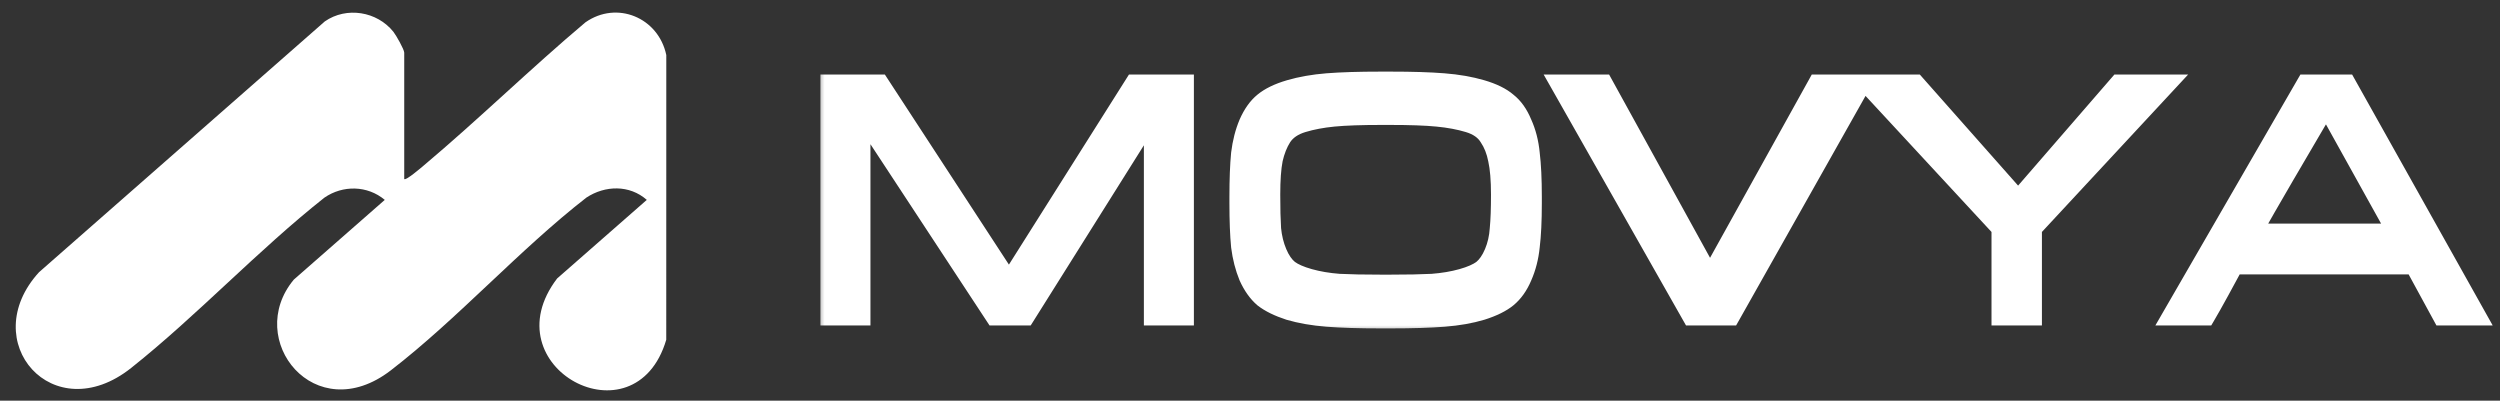 <svg width="156" height="25" viewBox="0 0 156 25" fill="none" xmlns="http://www.w3.org/2000/svg">
<rect x="0" y="0" width="156" height="25" fill="#333333" stroke="none"/>
<mask id="path-1-outside-1_3758_11762" maskUnits="userSpaceOnUse" x="50.957" y="3.787" width="105" height="17" fill="black">
<rect fill="white" x="50.957" y="3.787" width="105" height="17"/>
<path d="M73.975 5.174V19.787H71.902V7.247L64.026 19.787H62.031L53.792 7.247V19.787H51.719V5.174H54.932L62.964 17.481L70.736 5.174H73.975ZM86.774 19.968H86.152C84.805 19.968 83.691 19.933 82.81 19.864C81.929 19.795 81.135 19.657 80.426 19.45C79.735 19.225 79.191 18.957 78.794 18.647C78.414 18.318 78.094 17.869 77.835 17.299C77.594 16.712 77.43 16.073 77.343 15.382C77.274 14.674 77.24 13.776 77.24 12.688V12.273C77.24 11.185 77.274 10.287 77.343 9.578C77.43 8.87 77.594 8.231 77.835 7.661C78.094 7.074 78.414 6.625 78.794 6.314C79.191 5.986 79.744 5.718 80.452 5.511C81.16 5.303 81.946 5.165 82.81 5.096C83.691 5.027 84.805 4.993 86.152 4.993H86.774C88.121 4.993 89.227 5.027 90.09 5.096C90.971 5.165 91.766 5.303 92.474 5.511C93.182 5.718 93.726 5.986 94.106 6.314C94.504 6.625 94.823 7.074 95.065 7.661C95.324 8.231 95.488 8.87 95.557 9.578C95.644 10.287 95.687 11.185 95.687 12.273V12.688C95.687 13.776 95.644 14.674 95.557 15.382C95.488 16.073 95.324 16.712 95.065 17.299C94.823 17.869 94.504 18.318 94.106 18.647C93.726 18.957 93.182 19.225 92.474 19.45C91.783 19.657 90.997 19.795 90.116 19.864C89.235 19.933 88.121 19.968 86.774 19.968ZM86.204 17.662H86.722C87.81 17.662 88.691 17.645 89.365 17.61C90.039 17.558 90.652 17.455 91.204 17.299C91.757 17.144 92.172 16.962 92.448 16.755C92.725 16.531 92.958 16.194 93.148 15.745C93.338 15.296 93.45 14.803 93.484 14.268C93.536 13.732 93.562 13.024 93.562 12.143C93.562 11.228 93.502 10.502 93.381 9.967C93.277 9.432 93.096 8.974 92.837 8.594C92.595 8.197 92.189 7.912 91.619 7.739C91.049 7.566 90.401 7.445 89.676 7.376C88.968 7.307 87.983 7.273 86.722 7.273H86.204C84.943 7.273 83.95 7.307 83.225 7.376C82.516 7.445 81.877 7.566 81.307 7.739C80.737 7.912 80.323 8.197 80.064 8.594C79.822 8.974 79.64 9.432 79.519 9.967C79.416 10.502 79.364 11.228 79.364 12.143C79.364 13.024 79.381 13.732 79.416 14.268C79.468 14.803 79.589 15.296 79.779 15.745C79.969 16.194 80.202 16.531 80.478 16.755C80.754 16.962 81.169 17.144 81.722 17.299C82.275 17.455 82.888 17.558 83.561 17.61C84.235 17.645 85.116 17.662 86.204 17.662ZM116.265 5.174L108.026 19.787H105.513L97.222 5.174H100.098L106.705 17.17L113.364 5.174H116.265ZM126.892 14.268V19.787H124.794V14.268L116.373 5.174H119.56L125.934 12.377L132.178 5.174H135.339L126.892 14.268ZM146.465 5.174L154.652 19.787H152.346L150.61 16.6H139.443C139.288 16.876 139.011 17.386 138.614 18.128C138.217 18.854 137.906 19.407 137.681 19.787H135.401L143.848 5.174H146.465ZM140.635 14.475H149.47L145.454 7.247H144.832C144.349 8.076 143.641 9.285 142.708 10.874C141.792 12.446 141.101 13.646 140.635 14.475Z"/>
</mask>
<path d="M73.975 5.174V19.787H71.902V7.247L64.026 19.787H62.031L53.792 7.247V19.787H51.719V5.174H54.932L62.964 17.481L70.736 5.174H73.975ZM86.774 19.968H86.152C84.805 19.968 83.691 19.933 82.81 19.864C81.929 19.795 81.135 19.657 80.426 19.45C79.735 19.225 79.191 18.957 78.794 18.647C78.414 18.318 78.094 17.869 77.835 17.299C77.594 16.712 77.43 16.073 77.343 15.382C77.274 14.674 77.24 13.776 77.24 12.688V12.273C77.24 11.185 77.274 10.287 77.343 9.578C77.43 8.87 77.594 8.231 77.835 7.661C78.094 7.074 78.414 6.625 78.794 6.314C79.191 5.986 79.744 5.718 80.452 5.511C81.16 5.303 81.946 5.165 82.81 5.096C83.691 5.027 84.805 4.993 86.152 4.993H86.774C88.121 4.993 89.227 5.027 90.09 5.096C90.971 5.165 91.766 5.303 92.474 5.511C93.182 5.718 93.726 5.986 94.106 6.314C94.504 6.625 94.823 7.074 95.065 7.661C95.324 8.231 95.488 8.87 95.557 9.578C95.644 10.287 95.687 11.185 95.687 12.273V12.688C95.687 13.776 95.644 14.674 95.557 15.382C95.488 16.073 95.324 16.712 95.065 17.299C94.823 17.869 94.504 18.318 94.106 18.647C93.726 18.957 93.182 19.225 92.474 19.45C91.783 19.657 90.997 19.795 90.116 19.864C89.235 19.933 88.121 19.968 86.774 19.968ZM86.204 17.662H86.722C87.81 17.662 88.691 17.645 89.365 17.61C90.039 17.558 90.652 17.455 91.204 17.299C91.757 17.144 92.172 16.962 92.448 16.755C92.725 16.531 92.958 16.194 93.148 15.745C93.338 15.296 93.45 14.803 93.484 14.268C93.536 13.732 93.562 13.024 93.562 12.143C93.562 11.228 93.502 10.502 93.381 9.967C93.277 9.432 93.096 8.974 92.837 8.594C92.595 8.197 92.189 7.912 91.619 7.739C91.049 7.566 90.401 7.445 89.676 7.376C88.968 7.307 87.983 7.273 86.722 7.273H86.204C84.943 7.273 83.95 7.307 83.225 7.376C82.516 7.445 81.877 7.566 81.307 7.739C80.737 7.912 80.323 8.197 80.064 8.594C79.822 8.974 79.64 9.432 79.519 9.967C79.416 10.502 79.364 11.228 79.364 12.143C79.364 13.024 79.381 13.732 79.416 14.268C79.468 14.803 79.589 15.296 79.779 15.745C79.969 16.194 80.202 16.531 80.478 16.755C80.754 16.962 81.169 17.144 81.722 17.299C82.275 17.455 82.888 17.558 83.561 17.61C84.235 17.645 85.116 17.662 86.204 17.662ZM116.265 5.174L108.026 19.787H105.513L97.222 5.174H100.098L106.705 17.17L113.364 5.174H116.265ZM126.892 14.268V19.787H124.794V14.268L116.373 5.174H119.56L125.934 12.377L132.178 5.174H135.339L126.892 14.268ZM146.465 5.174L154.652 19.787H152.346L150.61 16.6H139.443C139.288 16.876 139.011 17.386 138.614 18.128C138.217 18.854 137.906 19.407 137.681 19.787H135.401L143.848 5.174H146.465ZM140.635 14.475H149.47L145.454 7.247H144.832C144.349 8.076 143.641 9.285 142.708 10.874C141.792 12.446 141.101 13.646 140.635 14.475Z" fill="white"/>
<path d="M73.975 5.174H74.499V4.65H73.975V5.174ZM73.975 19.787V20.31H74.499V19.787H73.975ZM71.902 19.787H71.378V20.31H71.902V19.787ZM71.902 7.247H72.426V5.428L71.459 6.968L71.902 7.247ZM64.026 19.787V20.31H64.315L64.469 20.065L64.026 19.787ZM62.031 19.787L61.593 20.074L61.748 20.31H62.031V19.787ZM53.792 7.247L54.23 6.959L53.268 5.496V7.247H53.792ZM53.792 19.787V20.31H54.316V19.787H53.792ZM51.719 19.787H51.195V20.31H51.719V19.787ZM51.719 5.174V4.65H51.195V5.174H51.719ZM54.932 5.174L55.37 4.888L55.215 4.65H54.932V5.174ZM62.964 17.481L62.525 17.767L62.971 18.45L63.407 17.76L62.964 17.481ZM70.736 5.174V4.65H70.448L70.293 4.894L70.736 5.174ZM73.975 5.174H73.451V19.787H73.975H74.499V5.174H73.975ZM73.975 19.787V19.263H71.902V19.787V20.31H73.975V19.787ZM71.902 19.787H72.426V7.247H71.902H71.378V19.787H71.902ZM71.902 7.247L71.459 6.968L63.582 19.508L64.026 19.787L64.469 20.065L72.346 7.525L71.902 7.247ZM64.026 19.787V19.263H62.031V19.787V20.31H64.026V19.787ZM62.031 19.787L62.469 19.499L54.23 6.959L53.792 7.247L53.354 7.534L61.593 20.074L62.031 19.787ZM53.792 7.247H53.268V19.787H53.792H54.316V7.247H53.792ZM53.792 19.787V19.263H51.719V19.787V20.31H53.792V19.787ZM51.719 19.787H52.243V5.174H51.719H51.195V19.787H51.719ZM51.719 5.174V5.698H54.932V5.174V4.65H51.719V5.174ZM54.932 5.174L54.493 5.46L62.525 17.767L62.964 17.481L63.402 17.194L55.37 4.888L54.932 5.174ZM62.964 17.481L63.407 17.76L71.179 5.454L70.736 5.174L70.293 4.894L62.521 17.201L62.964 17.481ZM70.736 5.174V5.698H73.975V5.174V4.65H70.736V5.174ZM82.81 19.864L82.851 19.342L82.81 19.864ZM80.426 19.45L80.264 19.948L80.272 19.95L80.279 19.953L80.426 19.45ZM78.794 18.647L78.452 19.043L78.461 19.051L78.471 19.059L78.794 18.647ZM77.835 17.299L77.351 17.499L77.355 17.508L77.359 17.516L77.835 17.299ZM77.343 15.382L76.822 15.433L76.823 15.44L76.823 15.447L77.343 15.382ZM77.343 9.578L76.823 9.515L76.822 9.528L77.343 9.578ZM77.835 7.661L77.356 7.45L77.353 7.457L77.835 7.661ZM78.794 6.314L79.126 6.719L79.128 6.718L78.794 6.314ZM80.452 5.511L80.599 6.013H80.599L80.452 5.511ZM82.81 5.096L82.769 4.574L82.768 4.574L82.81 5.096ZM90.09 5.096L90.049 5.618L90.049 5.618L90.09 5.096ZM92.474 5.511L92.327 6.013H92.327L92.474 5.511ZM94.106 6.314L93.764 6.71L93.773 6.719L93.784 6.726L94.106 6.314ZM95.065 7.661L94.581 7.861L94.584 7.869L94.588 7.878L95.065 7.661ZM95.557 9.578L95.036 9.629L95.037 9.642L95.557 9.578ZM95.557 15.382L95.037 15.319L95.036 15.33L95.557 15.382ZM95.065 17.299L94.586 17.088L94.583 17.095L95.065 17.299ZM94.106 18.647L94.438 19.052L94.44 19.05L94.106 18.647ZM92.474 19.45L92.624 19.952L92.632 19.949L92.474 19.45ZM90.116 19.864L90.075 19.342L90.116 19.864ZM89.365 17.61L89.392 18.134L89.405 18.133L89.365 17.61ZM91.204 17.299L91.346 17.804L91.204 17.299ZM92.448 16.755L92.762 17.174L92.77 17.168L92.778 17.162L92.448 16.755ZM93.148 15.745L93.63 15.949V15.949L93.148 15.745ZM93.484 14.268L92.963 14.217L92.962 14.226L92.962 14.234L93.484 14.268ZM93.381 9.967L92.867 10.067L92.868 10.075L92.87 10.082L93.381 9.967ZM92.837 8.594L92.389 8.866L92.396 8.878L92.404 8.889L92.837 8.594ZM91.619 7.739L91.771 7.238L91.619 7.739ZM89.676 7.376L89.625 7.898L89.626 7.898L89.676 7.376ZM83.225 7.376L83.175 6.855L83.174 6.855L83.225 7.376ZM81.307 7.739L81.155 7.238H81.155L81.307 7.739ZM80.064 8.594L79.625 8.308L79.622 8.313L80.064 8.594ZM79.519 9.967L79.009 9.852L79.007 9.86L79.005 9.868L79.519 9.967ZM79.416 14.268L78.893 14.302L78.894 14.31L78.894 14.318L79.416 14.268ZM79.779 15.745L80.261 15.541L79.779 15.745ZM80.478 16.755L80.148 17.162L80.156 17.168L80.164 17.174L80.478 16.755ZM81.722 17.299L81.58 17.804L81.722 17.299ZM83.561 17.61L83.521 18.133L83.534 18.133L83.561 17.61ZM86.774 19.968V19.444H86.152V19.968V20.492H86.774V19.968ZM86.152 19.968V19.444C84.812 19.444 83.713 19.41 82.851 19.342L82.81 19.864L82.769 20.387C83.669 20.457 84.798 20.492 86.152 20.492V19.968ZM82.81 19.864L82.851 19.342C81.999 19.275 81.241 19.142 80.573 18.947L80.426 19.45L80.279 19.953C81.028 20.172 81.859 20.315 82.769 20.387L82.81 19.864ZM80.426 19.45L80.588 18.952C79.932 18.738 79.45 18.495 79.117 18.234L78.794 18.647L78.471 19.059C78.933 19.42 79.539 19.712 80.264 19.948L80.426 19.45ZM78.794 18.647L79.136 18.25C78.826 17.982 78.548 17.6 78.312 17.083L77.835 17.299L77.359 17.516C77.641 18.139 78.002 18.655 78.452 19.043L78.794 18.647ZM77.835 17.299L78.32 17.1C78.097 16.56 77.944 15.966 77.863 15.317L77.343 15.382L76.823 15.447C76.915 16.18 77.09 16.864 77.351 17.499L77.835 17.299ZM77.343 15.382L77.865 15.331C77.798 14.646 77.763 13.767 77.763 12.688H77.24H76.716C76.716 13.785 76.751 14.701 76.822 15.433L77.343 15.382ZM77.24 12.688H77.763V12.273H77.24H76.716V12.688H77.24ZM77.24 12.273H77.763C77.763 11.194 77.798 10.314 77.865 9.629L77.343 9.578L76.822 9.528C76.751 10.259 76.716 11.176 76.716 12.273H77.24ZM77.343 9.578L77.863 9.642C77.944 8.975 78.098 8.384 78.318 7.866L77.835 7.661L77.353 7.457C77.09 8.078 76.915 8.765 76.823 9.515L77.343 9.578ZM77.835 7.661L78.315 7.873C78.55 7.338 78.826 6.965 79.126 6.719L78.794 6.314L78.462 5.909C78.002 6.285 77.639 6.809 77.356 7.45L77.835 7.661ZM78.794 6.314L79.128 6.718C79.452 6.45 79.932 6.209 80.599 6.013L80.452 5.511L80.305 5.008C79.556 5.227 78.931 5.522 78.46 5.91L78.794 6.314ZM80.452 5.511L80.599 6.013C81.268 5.818 82.018 5.685 82.852 5.618L82.81 5.096L82.768 4.574C81.875 4.646 81.053 4.789 80.305 5.008L80.452 5.511ZM82.81 5.096L82.851 5.618C83.713 5.551 84.812 5.516 86.152 5.516V4.993V4.469C84.798 4.469 83.669 4.503 82.769 4.574L82.81 5.096ZM86.152 4.993V5.516H86.774V4.993V4.469H86.152V4.993ZM86.774 4.993V5.516C88.114 5.516 89.204 5.551 90.049 5.618L90.09 5.096L90.132 4.574C89.249 4.503 88.129 4.469 86.774 4.469V4.993ZM90.09 5.096L90.049 5.618C90.901 5.685 91.659 5.818 92.327 6.013L92.474 5.511L92.621 5.008C91.872 4.789 91.041 4.645 90.131 4.574L90.09 5.096ZM92.474 5.511L92.327 6.013C92.994 6.209 93.461 6.449 93.764 6.71L94.106 6.314L94.449 5.917C93.992 5.523 93.37 5.227 92.621 5.008L92.474 5.511ZM94.106 6.314L93.784 6.726C94.093 6.969 94.365 7.336 94.581 7.861L95.065 7.661L95.549 7.462C95.282 6.812 94.914 6.281 94.429 5.901L94.106 6.314ZM95.065 7.661L94.588 7.878C94.82 8.389 94.972 8.971 95.036 9.629L95.557 9.578L96.079 9.528C96.005 8.77 95.828 8.074 95.542 7.444L95.065 7.661ZM95.557 9.578L95.037 9.642C95.12 10.321 95.163 11.196 95.163 12.273H95.687H96.21C96.21 11.173 96.167 10.252 96.077 9.515L95.557 9.578ZM95.687 12.273H95.163V12.688H95.687H96.21V12.273H95.687ZM95.687 12.688H95.163C95.163 13.764 95.12 14.639 95.037 15.319L95.557 15.382L96.077 15.445C96.167 14.708 96.21 13.787 96.21 12.688H95.687ZM95.557 15.382L95.036 15.33C94.972 15.97 94.821 16.555 94.586 17.088L95.065 17.299L95.544 17.511C95.827 16.869 96.004 16.176 96.078 15.434L95.557 15.382ZM95.065 17.299L94.583 17.095C94.367 17.603 94.093 17.978 93.773 18.243L94.106 18.647L94.44 19.05C94.914 18.659 95.279 18.136 95.547 17.504L95.065 17.299ZM94.106 18.647L93.775 18.241C93.465 18.494 92.99 18.737 92.316 18.951L92.474 19.45L92.632 19.949C93.374 19.714 93.987 19.421 94.438 19.052L94.106 18.647ZM92.474 19.45L92.323 18.948C91.675 19.143 90.927 19.275 90.075 19.342L90.116 19.864L90.157 20.387C91.067 20.315 91.891 20.172 92.624 19.951L92.474 19.45ZM90.116 19.864L90.075 19.342C89.213 19.41 88.114 19.444 86.774 19.444V19.968V20.492C88.129 20.492 89.258 20.457 90.157 20.387L90.116 19.864ZM86.204 17.662V18.186H86.722V17.662V17.138H86.204V17.662ZM86.722 17.662V18.186C87.815 18.186 88.706 18.169 89.392 18.133L89.365 17.61L89.338 17.087C88.677 17.121 87.806 17.138 86.722 17.138V17.662ZM89.365 17.61L89.405 18.133C90.107 18.078 90.755 17.97 91.346 17.804L91.204 17.299L91.063 16.795C90.548 16.94 89.97 17.038 89.325 17.088L89.365 17.61ZM91.204 17.299L91.346 17.804C91.926 17.641 92.411 17.438 92.762 17.174L92.448 16.755L92.134 16.336C91.932 16.487 91.589 16.647 91.063 16.795L91.204 17.299ZM92.448 16.755L92.778 17.162C93.141 16.867 93.418 16.449 93.63 15.949L93.148 15.745L92.665 15.541C92.497 15.939 92.308 16.195 92.118 16.349L92.448 16.755ZM93.148 15.745L93.63 15.949C93.845 15.441 93.969 14.89 94.007 14.302L93.484 14.268L92.962 14.234C92.931 14.717 92.83 15.151 92.665 15.541L93.148 15.745ZM93.484 14.268L94.006 14.318C94.06 13.759 94.086 13.032 94.086 12.143H93.562H93.038C93.038 13.017 93.013 13.706 92.963 14.217L93.484 14.268ZM93.562 12.143H94.086C94.086 11.211 94.025 10.442 93.892 9.852L93.381 9.967L92.87 10.082C92.978 10.563 93.038 11.245 93.038 12.143H93.562ZM93.381 9.967L93.895 9.868C93.78 9.275 93.576 8.748 93.269 8.299L92.837 8.594L92.404 8.889C92.616 9.2 92.774 9.588 92.867 10.067L93.381 9.967ZM92.837 8.594L93.284 8.322C92.958 7.786 92.429 7.437 91.771 7.238L91.619 7.739L91.467 8.24C91.95 8.386 92.232 8.607 92.389 8.866L92.837 8.594ZM91.619 7.739L91.771 7.238C91.161 7.053 90.478 6.926 89.725 6.855L89.676 7.376L89.626 7.898C90.324 7.964 90.937 8.08 91.467 8.24L91.619 7.739ZM89.676 7.376L89.727 6.855C88.993 6.783 87.989 6.749 86.722 6.749V7.273V7.796C87.977 7.796 88.942 7.831 89.625 7.898L89.676 7.376ZM86.722 7.273V6.749H86.204V7.273V7.796H86.722V7.273ZM86.204 7.273V6.749C84.937 6.749 83.924 6.783 83.175 6.855L83.225 7.376L83.274 7.898C83.975 7.831 84.95 7.796 86.204 7.796V7.273ZM83.225 7.376L83.174 6.855C82.438 6.927 81.764 7.053 81.155 7.238L81.307 7.739L81.459 8.24C81.991 8.079 82.595 7.964 83.275 7.898L83.225 7.376ZM81.307 7.739L81.155 7.238C80.498 7.437 79.967 7.783 79.625 8.308L80.064 8.594L80.502 8.88C80.678 8.61 80.976 8.387 81.459 8.24L81.307 7.739ZM80.064 8.594L79.622 8.313C79.341 8.753 79.14 9.27 79.009 9.852L79.519 9.967L80.03 10.082C80.141 9.593 80.302 9.194 80.505 8.875L80.064 8.594ZM79.519 9.967L79.005 9.868C78.892 10.45 78.84 11.214 78.84 12.143H79.364H79.888C79.888 11.242 79.939 10.555 80.034 10.067L79.519 9.967ZM79.364 12.143H78.84C78.84 13.03 78.858 13.75 78.893 14.302L79.416 14.268L79.939 14.234C79.905 13.715 79.888 13.019 79.888 12.143H79.364ZM79.416 14.268L78.894 14.318C78.951 14.901 79.084 15.446 79.296 15.949L79.779 15.745L80.261 15.541C80.094 15.145 79.984 14.706 79.937 14.217L79.416 14.268ZM79.779 15.745L79.296 15.949C79.508 16.449 79.785 16.867 80.148 17.162L80.478 16.755L80.808 16.349C80.619 16.195 80.429 15.939 80.261 15.541L79.779 15.745ZM80.478 16.755L80.164 17.174C80.515 17.438 81.001 17.641 81.58 17.804L81.722 17.299L81.864 16.795C81.337 16.647 80.994 16.487 80.792 16.336L80.478 16.755ZM81.722 17.299L81.58 17.804C82.171 17.97 82.819 18.078 83.521 18.133L83.561 17.61L83.602 17.088C82.956 17.038 82.378 16.94 81.864 16.795L81.722 17.299ZM83.561 17.61L83.534 18.133C84.221 18.169 85.112 18.186 86.204 18.186V17.662V17.138C85.12 17.138 84.249 17.121 83.588 17.087L83.561 17.61ZM116.265 5.174L116.722 5.431L117.162 4.65H116.265V5.174ZM108.026 19.787V20.31H108.332L108.483 20.044L108.026 19.787ZM105.513 19.787L105.058 20.045L105.208 20.31H105.513V19.787ZM97.222 5.174V4.65H96.323L96.767 5.432L97.222 5.174ZM100.098 5.174L100.557 4.921L100.408 4.65H100.098V5.174ZM106.705 17.17L106.246 17.422L106.703 18.252L107.163 17.424L106.705 17.17ZM113.364 5.174V4.65H113.055L112.906 4.92L113.364 5.174ZM116.265 5.174L115.809 4.917L107.57 19.529L108.026 19.787L108.483 20.044L116.722 5.431L116.265 5.174ZM108.026 19.787V19.263H105.513V19.787V20.31H108.026V19.787ZM105.513 19.787L105.969 19.528L97.678 4.915L97.222 5.174L96.767 5.432L105.058 20.045L105.513 19.787ZM97.222 5.174V5.698H100.098V5.174V4.65H97.222V5.174ZM100.098 5.174L99.639 5.427L106.246 17.422L106.705 17.17L107.164 16.917L100.557 4.921L100.098 5.174ZM106.705 17.17L107.163 17.424L113.822 5.428L113.364 5.174L112.906 4.92L106.247 16.916L106.705 17.17ZM113.364 5.174V5.698H116.265V5.174V4.65H113.364V5.174ZM126.892 14.268L126.509 13.912L126.369 14.062V14.268H126.892ZM126.892 19.787V20.31H127.416V19.787H126.892ZM124.794 19.787H124.27V20.31H124.794V19.787ZM124.794 14.268H125.318V14.063L125.178 13.912L124.794 14.268ZM116.373 5.174V4.65H115.174L115.989 5.53L116.373 5.174ZM119.56 5.174L119.952 4.827L119.796 4.65H119.56V5.174ZM125.934 12.377L125.541 12.724L125.938 13.172L126.33 12.72L125.934 12.377ZM132.178 5.174V4.65H131.939L131.782 4.831L132.178 5.174ZM135.339 5.174L135.723 5.53L136.54 4.65H135.339V5.174ZM126.892 14.268H126.369V19.787H126.892H127.416V14.268H126.892ZM126.892 19.787V19.263H124.794V19.787V20.31H126.892V19.787ZM124.794 19.787H125.318V14.268H124.794H124.27V19.787H124.794ZM124.794 14.268L125.178 13.912L116.758 4.818L116.373 5.174L115.989 5.53L124.409 14.624L124.794 14.268ZM116.373 5.174V5.698H119.56V5.174V4.65H116.373V5.174ZM119.56 5.174L119.168 5.521L125.541 12.724L125.934 12.377L126.326 12.03L119.952 4.827L119.56 5.174ZM125.934 12.377L126.33 12.72L132.574 5.517L132.178 5.174L131.782 4.831L125.538 12.034L125.934 12.377ZM132.178 5.174V5.698H135.339V5.174V4.65H132.178V5.174ZM135.339 5.174L134.955 4.817L126.509 13.912L126.892 14.268L127.276 14.624L135.723 5.53L135.339 5.174ZM146.465 5.174L146.922 4.918L146.772 4.65H146.465V5.174ZM154.652 19.787V20.31H155.546L155.109 19.531L154.652 19.787ZM152.346 19.787L151.886 20.037L152.035 20.31H152.346V19.787ZM150.61 16.6L151.07 16.349L150.921 16.076H150.61V16.6ZM139.443 16.6V16.076H139.137L138.987 16.343L139.443 16.6ZM138.614 18.128L139.074 18.38L139.076 18.375L138.614 18.128ZM137.681 19.787V20.31H137.98L138.132 20.053L137.681 19.787ZM135.401 19.787L134.948 19.524L134.494 20.31H135.401V19.787ZM143.848 5.174V4.65H143.546L143.394 4.912L143.848 5.174ZM140.635 14.475L140.179 14.219L139.739 14.999H140.635V14.475ZM149.47 14.475V14.999H150.36L149.928 14.221L149.47 14.475ZM145.454 7.247L145.912 6.992L145.762 6.723H145.454V7.247ZM144.832 7.247V6.723H144.532L144.38 6.983L144.832 7.247ZM142.708 10.874L142.256 10.609L142.255 10.61L142.708 10.874ZM146.465 5.174L146.008 5.43L154.195 20.043L154.652 19.787L155.109 19.531L146.922 4.918L146.465 5.174ZM154.652 19.787V19.263H152.346V19.787V20.31H154.652V19.787ZM152.346 19.787L152.806 19.536L151.07 16.349L150.61 16.6L150.15 16.85L151.886 20.037L152.346 19.787ZM150.61 16.6V16.076H139.443V16.6V17.124H150.61V16.6ZM139.443 16.6L138.987 16.343C138.828 16.625 138.549 17.139 138.152 17.881L138.614 18.128L139.076 18.375C139.474 17.632 139.747 17.128 139.9 16.857L139.443 16.6ZM138.614 18.128L138.155 17.877C137.758 18.601 137.451 19.148 137.231 19.52L137.681 19.787L138.132 20.053C138.361 19.666 138.676 19.107 139.074 18.38L138.614 18.128ZM137.681 19.787V19.263H135.401V19.787V20.31H137.681V19.787ZM135.401 19.787L135.855 20.049L144.301 5.436L143.848 5.174L143.394 4.912L134.948 19.524L135.401 19.787ZM143.848 5.174V5.698H146.465V5.174V4.65H143.848V5.174ZM140.635 14.475V14.999H149.47V14.475V13.951H140.635V14.475ZM149.47 14.475L149.928 14.221L145.912 6.992L145.454 7.247L144.996 7.501L149.012 14.73L149.47 14.475ZM145.454 7.247V6.723H144.832V7.247V7.77H145.454V7.247ZM144.832 7.247L144.38 6.983C143.897 7.811 143.189 9.02 142.256 10.609L142.708 10.874L143.16 11.139C144.092 9.55 144.801 8.34 145.285 7.511L144.832 7.247ZM142.708 10.874L142.255 10.61C141.339 12.183 140.647 13.386 140.179 14.219L140.635 14.475L141.092 14.732C141.556 13.906 142.245 12.709 143.16 11.137L142.708 10.874Z" fill="white" mask="url(#path-1-outside-1_3758_11762)"/>
<g clip-path="url(#clip0_3758_11762)">
<path d="M25.224 11.172C25.321 11.287 26.295 10.452 26.437 10.331C29.867 7.447 33.097 4.286 36.527 1.397C38.489 0.015 41.085 1.096 41.577 3.435L41.574 21.201C39.632 27.763 30.546 22.908 34.765 17.376L40.36 12.473C39.281 11.523 37.756 11.561 36.589 12.331C32.391 15.595 28.561 19.893 24.387 23.11C19.647 26.765 15.216 21.19 18.334 17.448L24.01 12.473C22.926 11.565 21.39 11.542 20.242 12.334C16.086 15.62 12.315 19.677 8.188 22.957C3.308 26.837 -1.511 21.306 2.436 16.985L20.268 1.336C21.627 0.394 23.53 0.714 24.546 1.982C24.717 2.195 25.224 3.092 25.224 3.287V11.172Z" fill="white"/>
</g>
<defs>
<clipPath id="clip0_3758_11762">
<rect width="40.595" height="23.571" fill="white" transform="translate(0.982 0.787)"/>
</clipPath>
</defs>
</svg>
